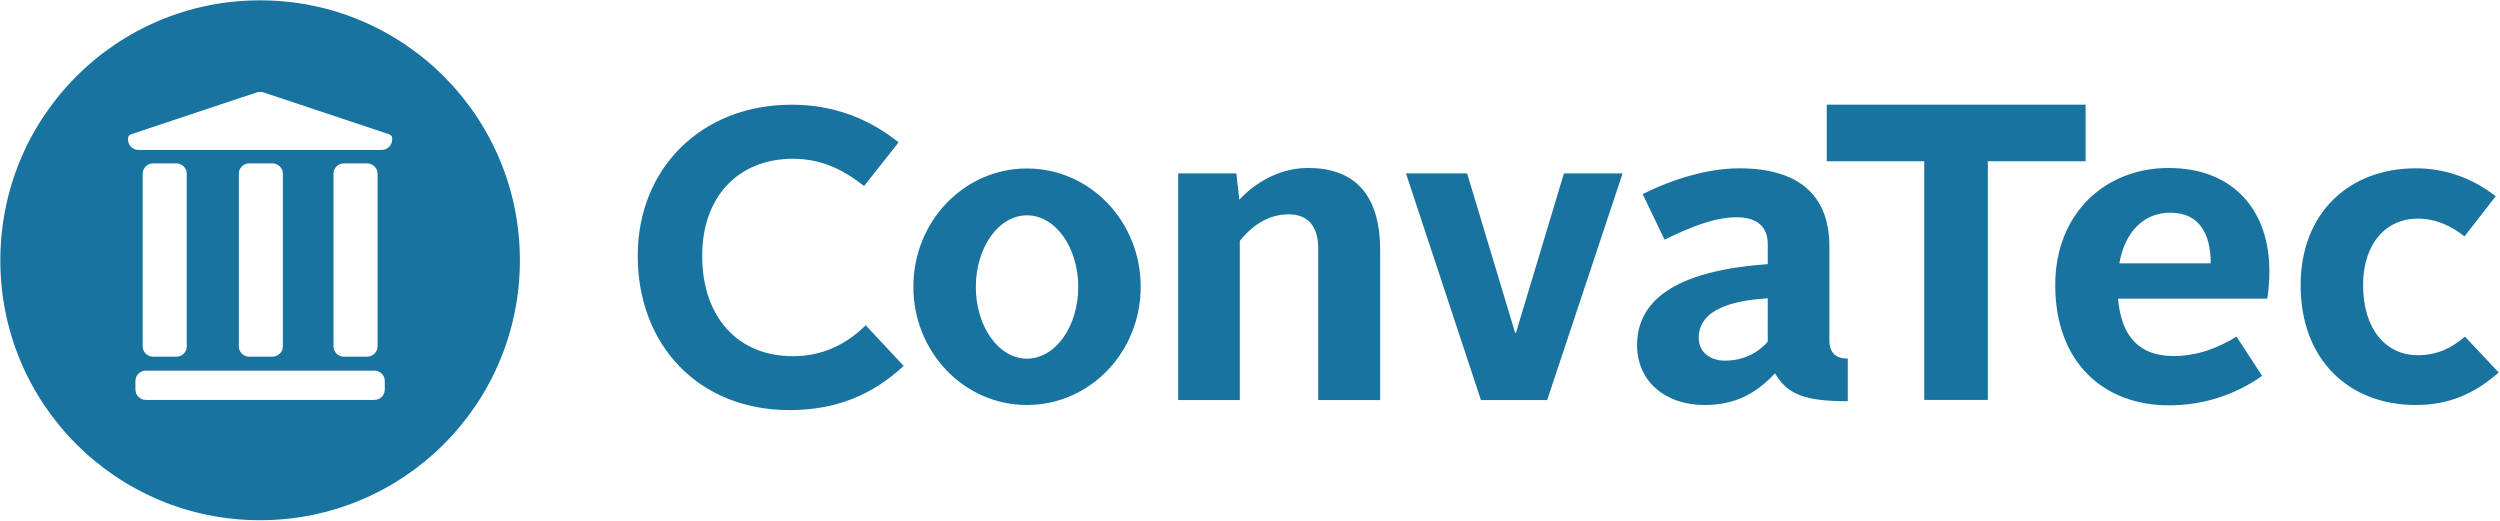 <svg version="1.2" xmlns="http://www.w3.org/2000/svg" viewBox="0 0 1521 317" width="1521" height="317">
	<title>ConvaTec_logo-svg</title>
	<defs>
		<clipPath clipPathUnits="userSpaceOnUse" id="cp1">
			<path d="m-179.33-179.46h1879.03v675.75h-1879.03z"/>
		</clipPath>
	</defs>
	<style>
		.s0 { fill: #18739f } 
	</style>
	<g id="layer1">
		<g id="g5312">
			<g id="g5314">
				<g id="g5316">
					<g id="Clip-Path: g5318" clip-path="url(#cp1)">
						<g id="g5318">
							<path id="path5324" fill-rule="evenodd" class="s0" d="m1520.2 226.6c-15.1 13.4-31 19.8-50.5 19.8-40 0-70-26.9-70-72.9 0-44.1 29.7-71.1 70-71.1 16.7 0 33.6 5.2 48.7 17l-19 24.4c-7.9-6.2-17.1-10.8-28.7-10.8-18.2 0-33 14.3-33 40.5 0 27.5 14.6 42.6 33 42.6 12.3 0 20.6-4.3 29-11.3zm-139.5-61.6c0 5.4-0.5 12.6-1.3 16.7h-90.8c2.1 23.4 13.1 34.9 33.9 34.9 13.8 0 26.6-4.6 38.2-11.8l15.6 23.9c-16.9 11.8-36.1 17.9-56.7 17.9-40.5 0-69.2-26.9-69.2-73.1 0-44.1 30.8-71.3 69-71.3 39.5 0 61.3 25.9 61.3 62.8zm-35.7-4.8c0-17.5-6.6-30.8-24.6-30.8-15.4 0-27.4 10.7-31 30.8zm-76.1-62.1h-59.5v145.2h-38.7v-145.2h-59.3v-34.4h157.5zm-144.7 120.1v25.9c-25.8 0-36.6-3.9-44.3-17-11.5 12.4-24.4 19.3-42.8 19.3-24.2 0-41.1-14.6-41.1-36.4 0-30.1 28.5-45.7 79.5-49.3v-12.1c0-10.2-5.9-16.4-19-16.4-13 0-26.9 5.4-43.8 13.6l-13.3-27.7c18.4-9.3 40-15.7 58.7-15.7 39.5 0 54.9 19.3 54.9 47.5v57.5c0 7.4 4.3 10.8 11.2 10.8zm-48.7-36.7c-21.3 1.3-42 6.6-42 24.1 0 8.2 6.4 13.8 15.9 13.8 11.5 0 20.2-4.8 26.1-11.5zm-124-76h35.7l-45.9 137.9h-40.3l-45.6-137.9h37.2l29.2 97h0.5zm-111.8 46.8v91.1h-37.7v-92.2c0-12.3-5.2-20.8-18-20.8-11.5 0-21.5 5.9-29.7 16.2v96.8h-37.5v-137.9h35.4l1.8 16c10-10.6 24.6-19.3 41.8-19.3 30.8 0 43.9 19 43.9 50.1zm-214.9 94.1c-38.2 0-69.1-32.1-69.1-71.9 0-39.9 30.9-72 69.1-72 38.3 0 69.2 32.1 69.2 72 0 39.8-30.9 71.9-69.2 71.9zm31.2-71.8c0-24.1-13.9-43.6-31.2-43.6-17.2 0-31.1 19.5-31.1 43.6 0 24.1 13.9 43.6 31.1 43.6 17.3 0 31.2-19.5 31.2-43.6zm-129.3 23.3l23.1 24.7c-19.2 17.9-41.5 26.9-69.5 26.9-54.9 0-92.3-39.2-92.3-93.9 0-53.1 38.7-91.9 93.6-91.9 24.9 0 46.4 8 65.1 22.9l-21 26.6c-12.6-10-25.9-16.6-43.3-16.6-33.4 0-55.2 23.3-55.2 59 0 36.9 21.3 61.1 55.2 61.1 17.9 0 32.3-7 44.3-18.8z"/>
							<path id="path5326" fill-rule="evenodd" class="s0" d="m158.2 316.5c-87.4 0-158-70.7-158-158.1 0-87.5 70.6-158.2 158-158.2 87.4 0 158.1 70.7 158.1 158.2 0 87.4-70.7 158.1-158.1 158.1zm51-99.5h14.1c3.5 0 6.4-2.8 6.4-6.3v-105c0-3.5-2.9-6.3-6.4-6.3h-14.1c-3.5 0-6.3 2.8-6.3 6.3v105c0 3.5 2.8 6.3 6.3 6.3zm-57.6 0h14.2c3.4 0 6.3-2.8 6.3-6.3v-105c0-3.5-2.9-6.3-6.3-6.3h-14.2c-3.5 0-6.3 2.8-6.3 6.3v105c0 3.5 2.8 6.3 6.3 6.3zm-58.5 0h14.2c3.5 0 6.3-2.8 6.3-6.3v-105c0-3.5-2.8-6.3-6.3-6.3h-14.2c-3.4 0-6.3 2.8-6.3 6.3v105c0 3.5 2.9 6.3 6.3 6.3zm141 14.8c0-3.5-2.8-6.3-6.3-6.3h-139.1c-3.5 0-6.3 2.8-6.3 6.3v5.2c0 3.5 2.8 6.3 6.3 6.3h139.1c3.5 0 6.3-2.8 6.3-6.3zm4.5-147.7c0-1.1-0.7-2-1.8-2.4l-76.6-25.5c-1.3-0.4-2.7-0.4-3.9 0l-76.6 25.5c-1.1 0.4-1.8 1.4-1.8 2.5v0.7c0 3.5 2.8 6.3 6.3 6.3h148.1c3.4 0 6.3-2.8 6.3-6.3z"/>
						</g>
					</g>
				</g>
			</g>
		</g>
	</g>
</svg>
